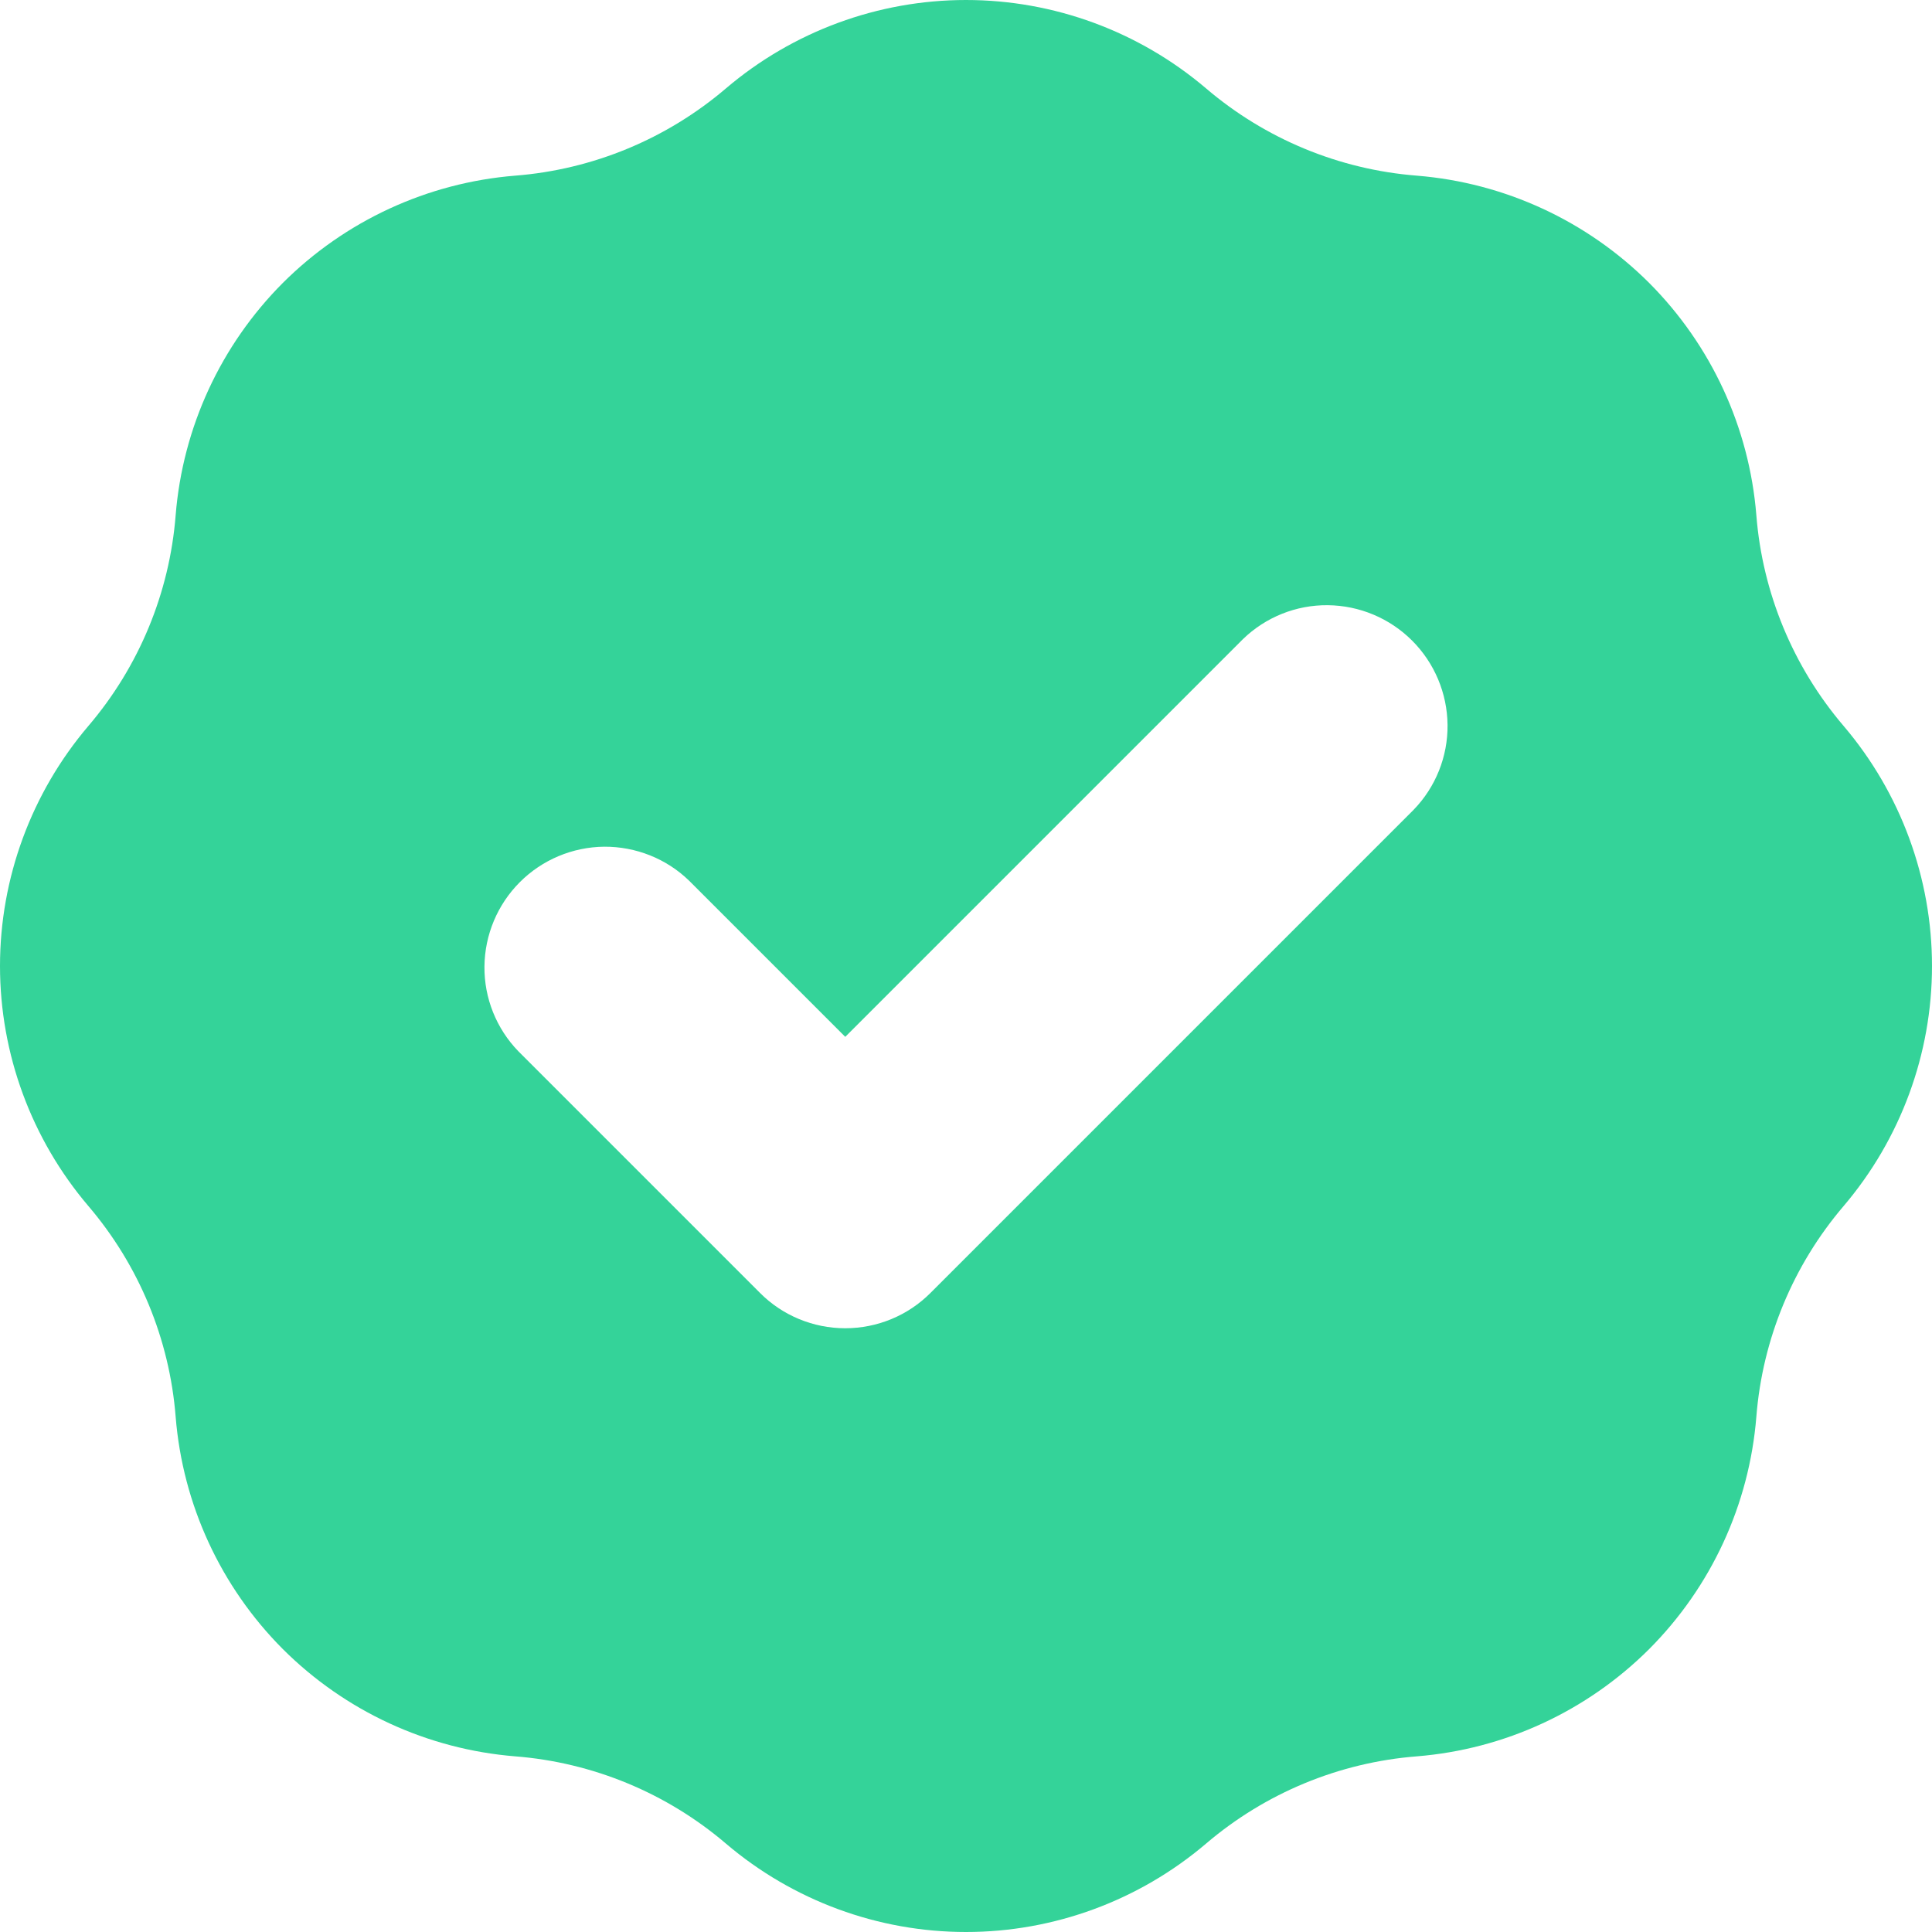 <svg width="12" height="12" viewBox="0 0 12 12" fill="none" xmlns="http://www.w3.org/2000/svg">
<path fill-rule="evenodd" clip-rule="evenodd" d="M3.2 1.091C3.683 1.053 4.141 0.863 4.509 0.549C4.925 0.195 5.454 0 6 0C6.546 0 7.075 0.195 7.491 0.549C7.859 0.863 8.317 1.053 8.8 1.091C9.345 1.135 9.856 1.371 10.243 1.757C10.629 2.144 10.865 2.655 10.909 3.2C10.947 3.682 11.137 4.141 11.451 4.509C11.805 4.925 12 5.454 12 6C12 6.546 11.805 7.075 11.451 7.491C11.137 7.859 10.947 8.317 10.909 8.8C10.865 9.345 10.629 9.856 10.243 10.243C9.856 10.629 9.345 10.865 8.8 10.909C8.317 10.947 7.859 11.137 7.491 11.451C7.075 11.805 6.546 12 6 12C5.454 12 4.925 11.805 4.509 11.451C4.141 11.137 3.683 10.947 3.2 10.909C2.655 10.865 2.144 10.629 1.757 10.243C1.371 9.856 1.135 9.345 1.091 8.8C1.053 8.317 0.863 7.859 0.549 7.491C0.195 7.075 0 6.546 0 6C0 5.454 0.195 4.925 0.549 4.509C0.863 4.141 1.053 3.683 1.091 3.2C1.135 2.655 1.371 2.144 1.757 1.757C2.144 1.371 2.655 1.135 3.2 1.091ZM8.78 5.03C8.917 4.889 8.993 4.699 8.991 4.503C8.989 4.306 8.91 4.118 8.771 3.979C8.632 3.84 8.444 3.761 8.247 3.759C8.051 3.757 7.861 3.833 7.72 3.97L5.25 6.44L4.28 5.47C4.139 5.333 3.949 5.258 3.753 5.259C3.556 5.261 3.368 5.34 3.229 5.479C3.09 5.618 3.011 5.806 3.009 6.003C3.007 6.199 3.083 6.389 3.22 6.53L4.72 8.03C4.86 8.171 5.051 8.25 5.25 8.25C5.449 8.25 5.64 8.171 5.78 8.03L8.78 5.03Z" fill="#34D399"/>
</svg>
